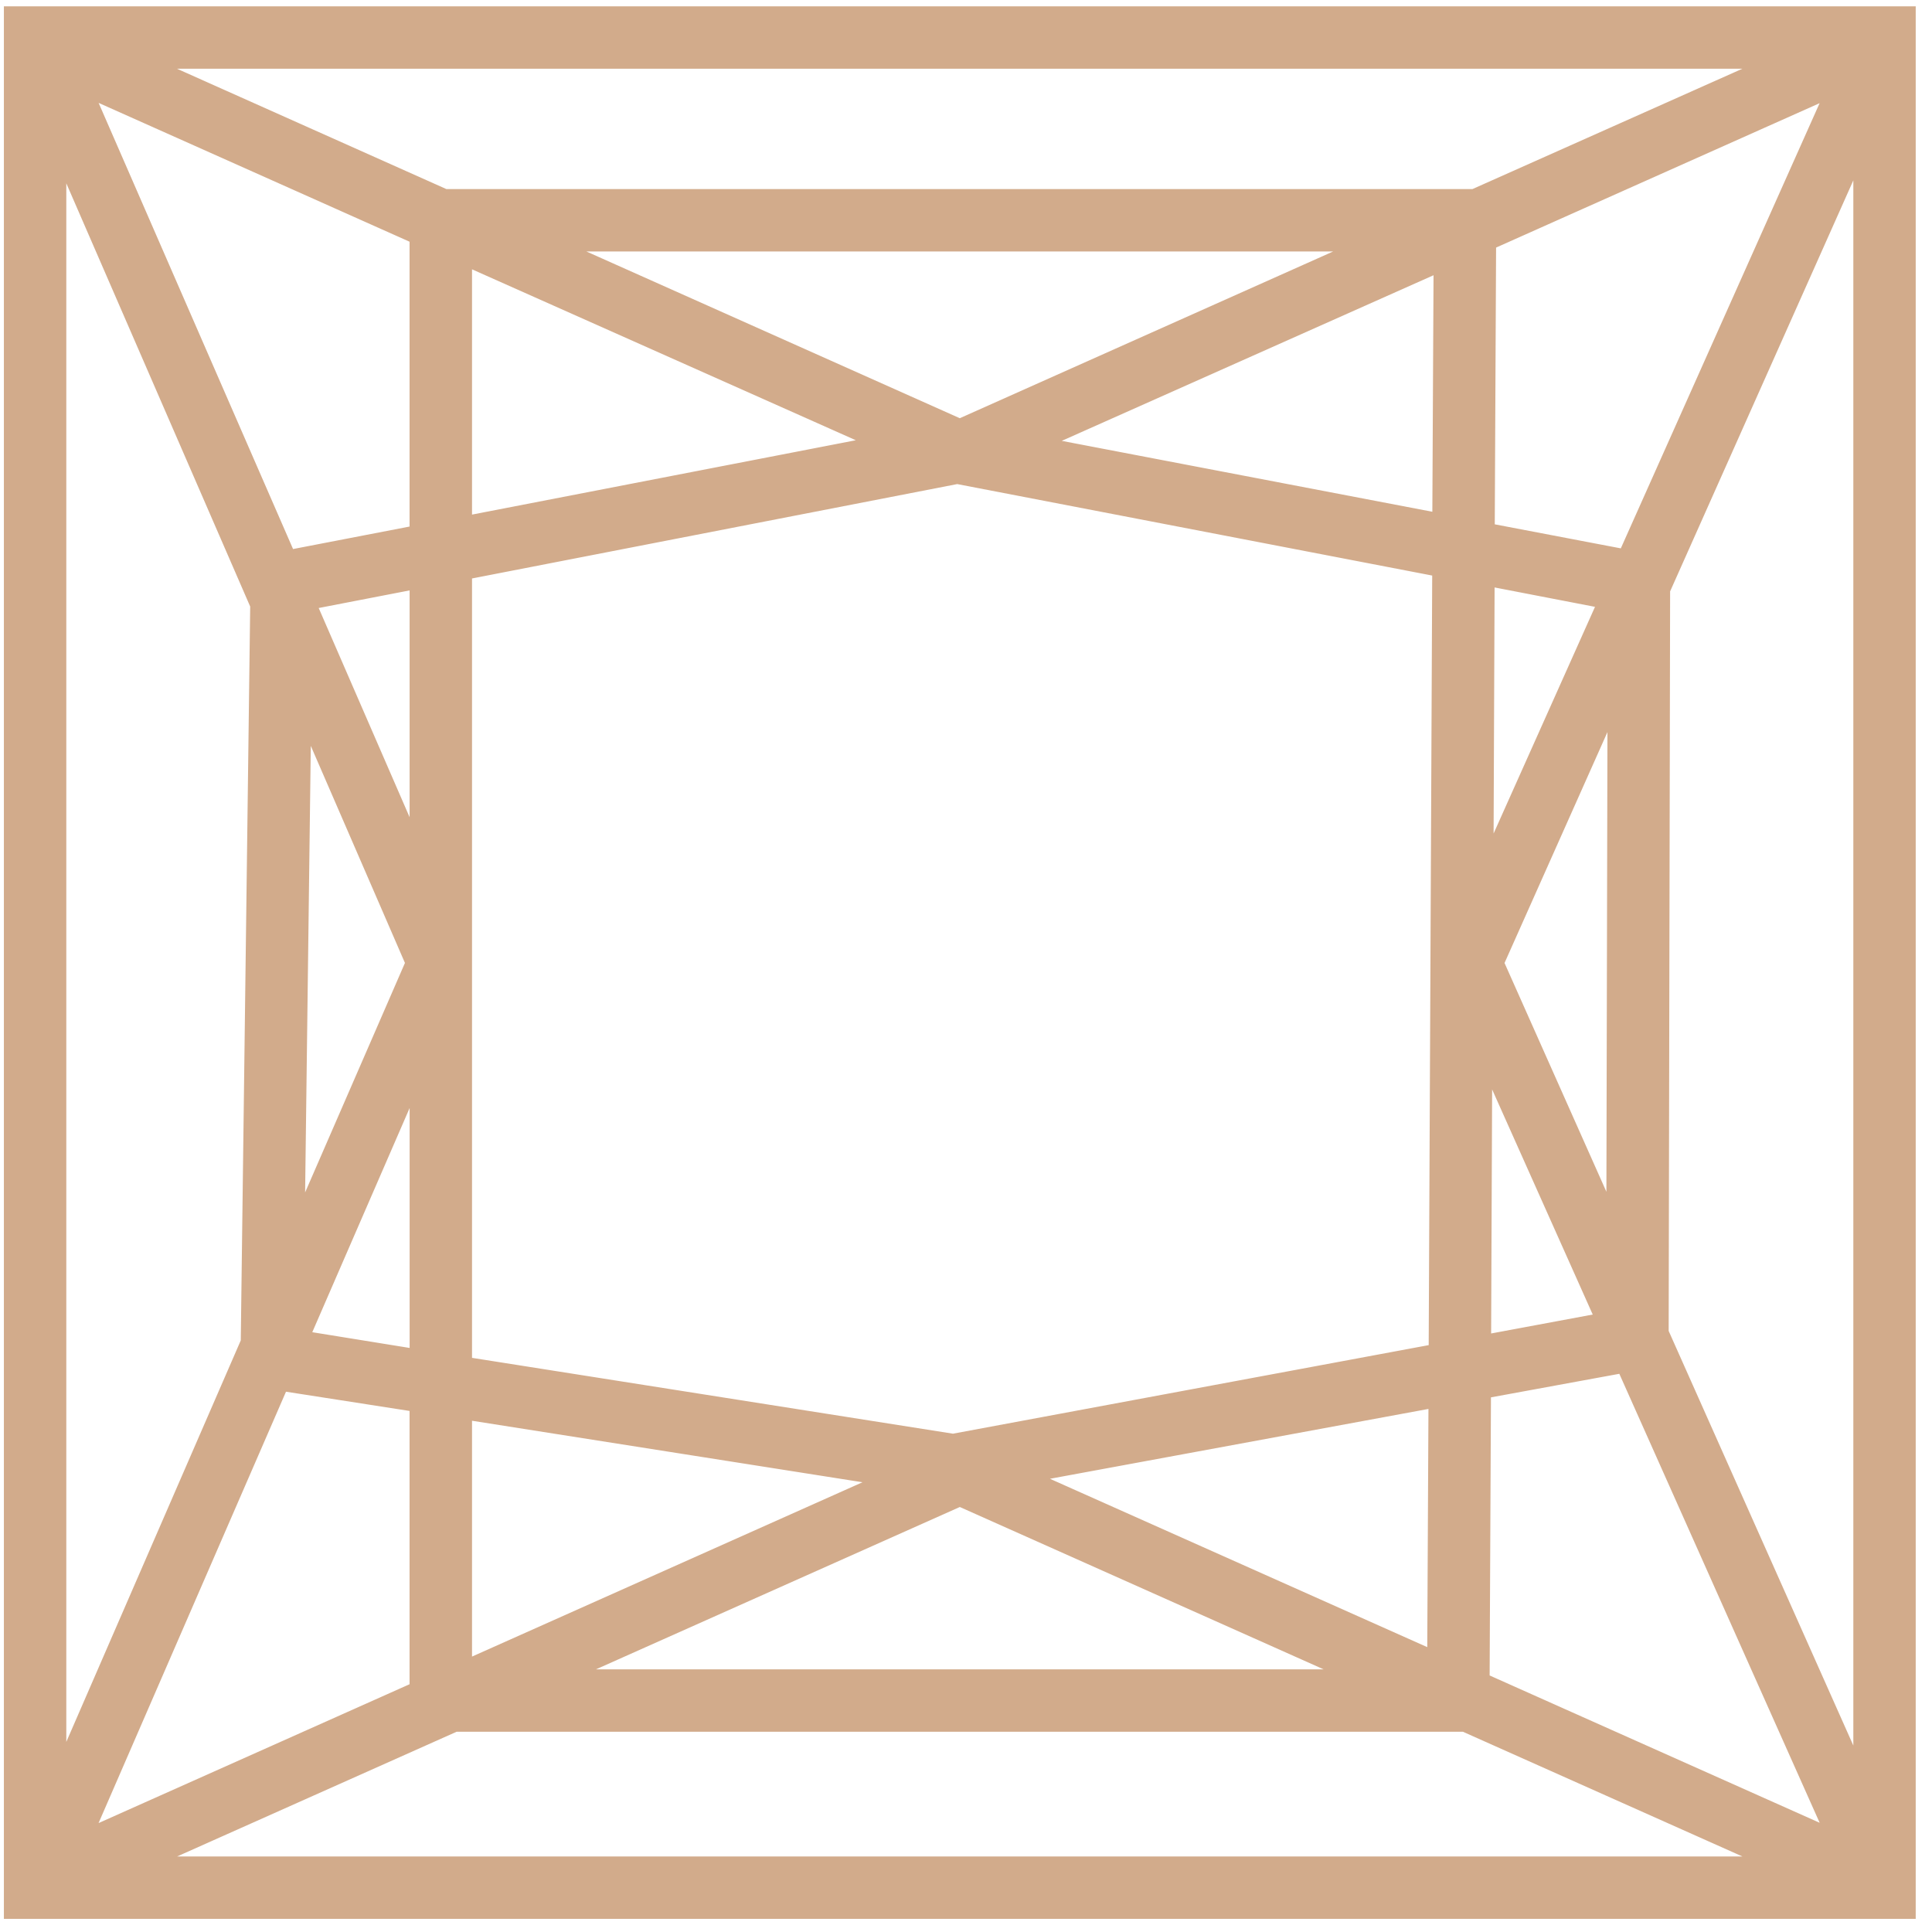 <svg width="82" height="82" viewBox="0 0 82 82" fill="none" xmlns="http://www.w3.org/2000/svg">
<path fill-rule="evenodd" clip-rule="evenodd" d="M0.993 1.096V1.593V80.119V80.615H1.489H79.984H80.481V80.119V1.593V1.096H79.984H1.489H0.993ZM3.629 2.089H77.842L62.671 8.853H62.174H18.769L3.629 2.089ZM2.574 2.741L18.211 9.722V23.032L11.944 24.242L2.574 2.741ZM78.868 2.741L69.281 24.211L62.611 22.939L62.673 9.97L78.868 2.741ZM79.489 3.765V77.978L69.995 56.663L70.057 24.924L79.489 3.765ZM1.986 3.795L11.448 25.575L11.045 57.067L1.986 77.916V3.795ZM21.004 9.845H60.469L40.736 18.657L21.004 9.845ZM19.206 10.156L39.062 18.998L19.206 22.845V10.156ZM61.678 10.404L61.616 22.721L42.318 19.029L61.678 10.404ZM40.582 19.712C40.593 19.712 40.603 19.712 40.613 19.712H40.675L61.618 23.745L61.463 57.78L40.458 61.69L19.206 58.339V23.869L40.582 19.712ZM62.611 23.931L68.879 25.141L62.549 39.289L62.611 23.931ZM18.213 24.055V38.669L12.442 25.39V25.172L18.213 24.055ZM69.062 27.158L69 54.461L62.95 40.871L69.062 27.158ZM12.412 27.778L18.09 40.871L12.07 54.709L12.412 27.778ZM62.518 42.391L68.785 56.415L62.456 57.594L62.518 42.391ZM18.214 43.043V58.183L12.07 57.191L18.214 43.043ZM69.22 57.377L78.869 79.002L62.394 71.649L62.456 58.618L69.22 57.377ZM11.634 58.152L18.211 59.176V72.021L2.574 79.001L11.634 58.152ZM61.462 58.804L61.399 71.183L41.791 62.434L61.462 58.804ZM19.206 59.332L39.496 62.528L19.206 71.587V59.332ZM40.737 63.055L60.066 71.68H21.408L40.737 63.055ZM19.204 72.673H61.895H62.267L77.842 79.623H3.629L19.204 72.673Z" fill="#D2AB8B"/>
<path d="M0.993 1.096V0.268H0.165V1.096H0.993ZM0.993 80.615H0.165V81.443H0.993V80.615ZM80.481 80.615V81.443H81.309V80.615H80.481ZM80.481 1.096H81.309V0.268H80.481V1.096ZM3.629 2.089V1.261L3.291 2.845L3.629 2.089ZM77.842 2.089L78.18 2.845L77.842 1.261V2.089ZM62.671 8.853V9.681H62.847L63.008 9.609L62.671 8.853ZM18.769 8.853L18.432 9.609L18.593 9.681H18.769V8.853ZM2.574 2.741L2.912 1.985L0.962 1.115L1.815 3.072L2.574 2.741ZM18.211 9.722H19.039V9.185L18.549 8.966L18.211 9.722ZM18.211 23.032L18.368 23.845L19.039 23.715V23.032H18.211ZM11.944 24.242L11.185 24.573L11.45 25.18L12.101 25.055L11.944 24.242ZM78.868 2.741L79.624 3.079L80.507 1.103L78.531 1.985L78.868 2.741ZM69.281 24.211L69.126 25.024L69.77 25.147L70.037 24.548L69.281 24.211ZM62.611 22.939L61.783 22.935L61.779 23.623L62.456 23.752L62.611 22.939ZM62.673 9.97L62.335 9.214L61.847 9.432L61.845 9.966L62.673 9.97ZM79.489 3.765H80.317L78.733 3.428L79.489 3.765ZM79.489 77.978L78.732 78.315L80.317 77.978H79.489ZM69.995 56.663L69.167 56.662L69.166 56.839L69.239 57L69.995 56.663ZM70.057 24.924L69.301 24.587L69.229 24.747L69.229 24.923L70.057 24.924ZM1.986 3.795L2.745 3.465L1.158 3.795H1.986ZM11.448 25.575L12.277 25.586L12.279 25.408L12.208 25.245L11.448 25.575ZM11.045 57.067L11.805 57.397L11.871 57.244L11.873 57.077L11.045 57.067ZM1.986 77.916H1.158L2.745 78.246L1.986 77.916ZM21.004 9.845V9.017L20.666 10.601L21.004 9.845ZM60.469 9.845L60.806 10.601L60.469 9.017V9.845ZM40.736 18.657L40.399 19.413L40.736 19.563L41.074 19.413L40.736 18.657ZM19.206 10.156L19.542 9.399L18.378 8.881V10.156H19.206ZM39.062 18.998L39.219 19.811L41.8 19.311L39.399 18.242L39.062 18.998ZM19.206 22.845H18.378V23.849L19.363 23.658L19.206 22.845ZM61.678 10.404L62.506 10.408L62.513 9.126L61.342 9.648L61.678 10.404ZM61.616 22.721L61.461 23.534L62.439 23.722L62.444 22.725L61.616 22.721ZM42.318 19.029L41.981 18.273L39.571 19.347L42.163 19.842L42.318 19.029ZM40.582 19.712L40.608 18.884L40.515 18.881L40.424 18.899L40.582 19.712ZM40.613 19.712V18.884H40.6L40.587 18.884L40.613 19.712ZM40.675 19.712L40.832 18.899L40.754 18.884H40.675V19.712ZM61.618 23.745L62.446 23.749L62.449 23.062L61.774 22.932L61.618 23.745ZM61.463 57.78L61.614 58.594L62.288 58.469L62.291 57.784L61.463 57.78ZM40.458 61.69L40.329 62.507L40.47 62.53L40.61 62.504L40.458 61.69ZM19.206 58.339H18.378V59.046L19.076 59.157L19.206 58.339ZM19.206 23.869L19.047 23.056L18.378 23.187V23.869H19.206ZM62.611 23.931L62.768 23.118L61.788 22.929L61.783 23.928L62.611 23.931ZM68.879 25.141L69.634 25.479L70.061 24.526L69.036 24.328L68.879 25.141ZM62.549 39.289L61.721 39.285L63.305 39.627L62.549 39.289ZM18.213 24.055H19.041V23.052L18.056 23.242L18.213 24.055ZM18.213 38.669L17.454 38.999L19.041 38.669H18.213ZM12.442 25.39H11.614V25.562L11.683 25.72L12.442 25.39ZM12.442 25.172L12.285 24.36L11.614 24.489V25.172H12.442ZM69.062 27.158L69.891 27.16L68.306 26.821L69.062 27.158ZM69 54.461L68.244 54.797L69.828 54.463L69 54.461ZM62.95 40.871L62.194 40.534L62.044 40.871L62.194 41.208L62.95 40.871ZM12.412 27.778L13.171 27.449L11.584 27.768L12.412 27.778ZM18.09 40.871L18.849 41.201L18.992 40.872L18.849 40.542L18.09 40.871ZM12.07 54.709L11.242 54.698L12.83 55.039L12.07 54.709ZM62.518 42.391L63.274 42.053L61.69 42.388L62.518 42.391ZM68.785 56.415L68.936 57.229L69.969 57.036L69.541 56.077L68.785 56.415ZM62.456 57.594L61.628 57.59L61.623 58.591L62.607 58.408L62.456 57.594ZM18.214 43.043H19.042L17.454 42.713L18.214 43.043ZM18.214 58.183L18.081 59.001L19.042 59.156V58.183H18.214ZM12.07 57.191L11.311 56.861L10.887 57.838L11.938 58.008L12.07 57.191ZM69.22 57.377L69.976 57.039L69.711 56.445L69.07 56.562L69.22 57.377ZM78.869 79.002L78.531 79.758L80.506 80.639L79.625 78.664L78.869 79.002ZM62.394 71.649L61.566 71.645L61.563 72.185L62.057 72.405L62.394 71.649ZM62.456 58.618L62.307 57.803L61.631 57.927L61.628 58.614L62.456 58.618ZM11.634 58.152L11.761 57.334L11.129 57.236L10.874 57.822L11.634 58.152ZM18.211 59.176H19.039V58.467L18.339 58.358L18.211 59.176ZM18.211 72.021L18.549 72.777L19.039 72.558V72.021H18.211ZM2.574 79.001L1.815 78.672L0.965 80.627L2.912 79.758L2.574 79.001ZM61.462 58.804L62.289 58.808L62.294 57.808L61.311 57.99L61.462 58.804ZM61.399 71.183L61.062 71.939L62.221 72.457L62.227 71.187L61.399 71.183ZM41.791 62.434L41.641 61.62L39.019 62.104L41.454 63.19L41.791 62.434ZM19.206 59.332L19.334 58.514L18.378 58.363V59.332H19.206ZM39.496 62.528L39.834 63.284L42.386 62.144L39.625 61.71L39.496 62.528ZM19.206 71.587H18.378V72.864L19.543 72.343L19.206 71.587ZM40.737 63.055L41.075 62.299L40.737 62.148L40.4 62.299L40.737 63.055ZM60.066 71.68V72.508L60.404 70.924L60.066 71.68ZM21.408 71.68L21.071 70.924L21.408 72.508V71.68ZM19.204 72.673V71.845H19.027L18.866 71.917L19.204 72.673ZM62.267 72.673L62.605 71.917L62.444 71.845H62.267V72.673ZM77.842 79.623V80.451L78.18 78.867L77.842 79.623ZM3.629 79.623L3.291 78.867L3.629 80.451V79.623ZM0.165 1.096V1.593H1.821V1.096H0.165ZM0.165 1.593V80.119H1.821V1.593H0.165ZM0.165 80.119V80.615H1.821V80.119H0.165ZM0.993 81.443H1.489V79.787H0.993V81.443ZM1.489 81.443H79.984V79.787H1.489V81.443ZM79.984 81.443H80.481V79.787H79.984V81.443ZM81.309 80.615V80.119H79.653V80.615H81.309ZM81.309 80.119V1.593H79.653V80.119H81.309ZM81.309 1.593V1.096H79.653V1.593H81.309ZM80.481 0.268H79.984V1.924H80.481V0.268ZM79.984 0.268H1.489V1.924H79.984V0.268ZM1.489 0.268H0.993V1.924H1.489V0.268ZM3.629 2.917H77.842V1.261H3.629V2.917ZM77.505 1.333L62.334 8.097L63.008 9.609L78.18 2.845L77.505 1.333ZM62.671 8.025H62.174V9.681H62.671V8.025ZM62.174 8.025H18.769V9.681H62.174V8.025ZM19.107 8.097L3.966 1.333L3.291 2.845L18.432 9.609L19.107 8.097ZM2.237 3.497L17.874 10.478L18.549 8.966L2.912 1.985L2.237 3.497ZM17.383 9.722V23.032H19.039V9.722H17.383ZM18.054 22.219L11.787 23.429L12.101 25.055L18.368 23.845L18.054 22.219ZM12.703 23.911L3.333 2.41L1.815 3.072L11.185 24.573L12.703 23.911ZM78.112 2.403L68.525 23.873L70.037 24.548L79.624 3.079L78.112 2.403ZM69.436 23.397L62.766 22.125L62.456 23.752L69.126 25.024L69.436 23.397ZM63.439 22.943L63.501 9.974L61.845 9.966L61.783 22.935L63.439 22.943ZM63.01 10.726L79.206 3.497L78.531 1.985L62.335 9.214L63.01 10.726ZM78.661 3.765V77.978H80.317V3.765H78.661ZM80.245 77.641L70.751 56.327L69.239 57L78.732 78.315L80.245 77.641ZM70.823 56.665L70.885 24.926L69.229 24.923L69.167 56.662L70.823 56.665ZM70.813 25.261L80.245 4.102L78.733 3.428L69.301 24.587L70.813 25.261ZM1.226 4.125L10.689 25.905L12.208 25.245L2.745 3.465L1.226 4.125ZM10.621 25.565L10.217 57.056L11.873 57.077L12.277 25.586L10.621 25.565ZM10.286 56.737L1.226 77.586L2.745 78.246L11.805 57.397L10.286 56.737ZM2.814 77.916V3.795H1.158V77.916H2.814ZM21.004 10.673H60.469V9.017H21.004V10.673ZM60.131 9.089L40.399 17.901L41.074 19.413L60.806 10.601L60.131 9.089ZM41.074 17.901L21.341 9.089L20.666 10.601L40.399 19.413L41.074 17.901ZM18.869 10.912L38.725 19.755L39.399 18.242L19.542 9.399L18.869 10.912ZM38.904 18.185L19.048 22.032L19.363 23.658L39.219 19.811L38.904 18.185ZM20.034 22.845V10.156H18.378V22.845H20.034ZM60.85 10.4L60.788 22.717L62.444 22.725L62.506 10.408L60.85 10.4ZM61.772 21.908L42.474 18.216L42.163 19.842L61.461 23.534L61.772 21.908ZM42.655 19.785L62.015 11.16L61.342 9.648L41.981 18.273L42.655 19.785ZM40.556 20.539C40.584 20.54 40.612 20.54 40.639 20.539L40.587 18.884C40.594 18.884 40.601 18.884 40.608 18.884L40.556 20.539ZM40.613 20.54H40.675V18.884H40.613V20.54ZM40.519 20.525L61.461 24.558L61.774 22.932L40.832 18.899L40.519 20.525ZM60.79 23.741L60.635 57.776L62.291 57.784L62.446 23.749L60.79 23.741ZM61.311 56.966L40.307 60.876L40.61 62.504L61.614 58.594L61.311 56.966ZM40.587 60.872L19.334 57.521L19.076 59.157L40.329 62.507L40.587 60.872ZM20.034 58.339V23.869H18.378V58.339H20.034ZM19.364 24.682L40.74 20.524L40.424 18.899L19.047 23.056L19.364 24.682ZM62.454 24.744L68.722 25.954L69.036 24.328L62.768 23.118L62.454 24.744ZM68.123 24.803L61.794 38.951L63.305 39.627L69.634 25.479L68.123 24.803ZM63.377 39.292L63.439 23.934L61.783 23.928L61.721 39.285L63.377 39.292ZM17.385 24.055V38.669H19.041V24.055H17.385ZM18.973 38.339L13.202 25.059L11.683 25.72L17.454 38.999L18.973 38.339ZM13.27 25.39V25.172H11.614V25.39H13.27ZM12.6 25.985L18.371 24.868L18.056 23.242L12.285 24.36L12.6 25.985ZM68.234 27.156L68.172 54.459L69.828 54.463L69.891 27.16L68.234 27.156ZM69.757 54.124L63.707 40.535L62.194 41.208L68.244 54.797L69.757 54.124ZM63.707 41.209L69.819 27.495L68.306 26.821L62.194 40.534L63.707 41.209ZM11.652 28.108L17.33 41.2L18.849 40.542L13.171 27.449L11.652 28.108ZM17.33 40.541L11.311 54.378L12.83 55.039L18.849 41.201L17.33 40.541ZM12.898 54.719L13.24 27.789L11.584 27.768L11.242 54.698L12.898 54.719ZM61.762 42.729L68.029 56.753L69.541 56.077L63.274 42.053L61.762 42.729ZM68.633 55.601L62.304 56.78L62.607 58.408L68.936 57.229L68.633 55.601ZM63.284 57.597L63.346 42.395L61.69 42.388L61.628 57.59L63.284 57.597ZM17.386 43.043V58.183H19.042V43.043H17.386ZM18.346 57.366L12.203 56.373L11.938 58.008L18.081 59.001L18.346 57.366ZM12.83 57.52L18.973 43.373L17.454 42.713L11.311 56.861L12.83 57.52ZM68.464 57.714L78.113 79.339L79.625 78.664L69.976 57.039L68.464 57.714ZM79.206 78.246L62.732 70.892L62.057 72.405L78.531 79.758L79.206 78.246ZM63.222 71.653L63.284 58.622L61.628 58.614L61.566 71.645L63.222 71.653ZM62.606 59.432L69.369 58.191L69.07 56.562L62.307 57.803L62.606 59.432ZM11.507 58.97L18.084 59.994L18.339 58.358L11.761 57.334L11.507 58.97ZM17.383 59.176V72.021H19.039V59.176H17.383ZM17.874 71.265L2.237 78.246L2.912 79.758L18.549 72.777L17.874 71.265ZM3.334 79.332L12.393 58.482L10.874 57.822L1.815 78.672L3.334 79.332ZM60.633 58.8L60.571 71.179L62.227 71.187L62.289 58.808L60.633 58.8ZM61.737 70.427L42.129 61.678L41.454 63.19L61.062 71.939L61.737 70.427ZM41.941 63.248L61.612 59.618L61.311 57.99L41.641 61.62L41.941 63.248ZM19.077 60.15L39.367 63.346L39.625 61.71L19.334 58.514L19.077 60.15ZM39.159 61.772L18.868 70.831L19.543 72.343L39.834 63.284L39.159 61.772ZM20.034 71.587V59.332H18.378V71.587H20.034ZM40.4 63.811L59.729 72.436L60.404 70.924L41.075 62.299L40.4 63.811ZM60.066 70.852H21.408V72.508H60.066V70.852ZM21.745 72.436L41.075 63.811L40.4 62.299L21.071 70.924L21.745 72.436ZM19.204 73.501H61.895V71.845H19.204V73.501ZM61.895 73.501H62.267V71.845H61.895V73.501ZM61.93 73.429L77.505 80.379L78.18 78.867L62.605 71.917L61.93 73.429ZM77.842 78.795H3.629V80.451H77.842V78.795ZM3.966 80.379L19.541 73.429L18.866 71.917L3.291 78.867L3.966 80.379Z" fill="#D2AB8B"/>
</svg>
